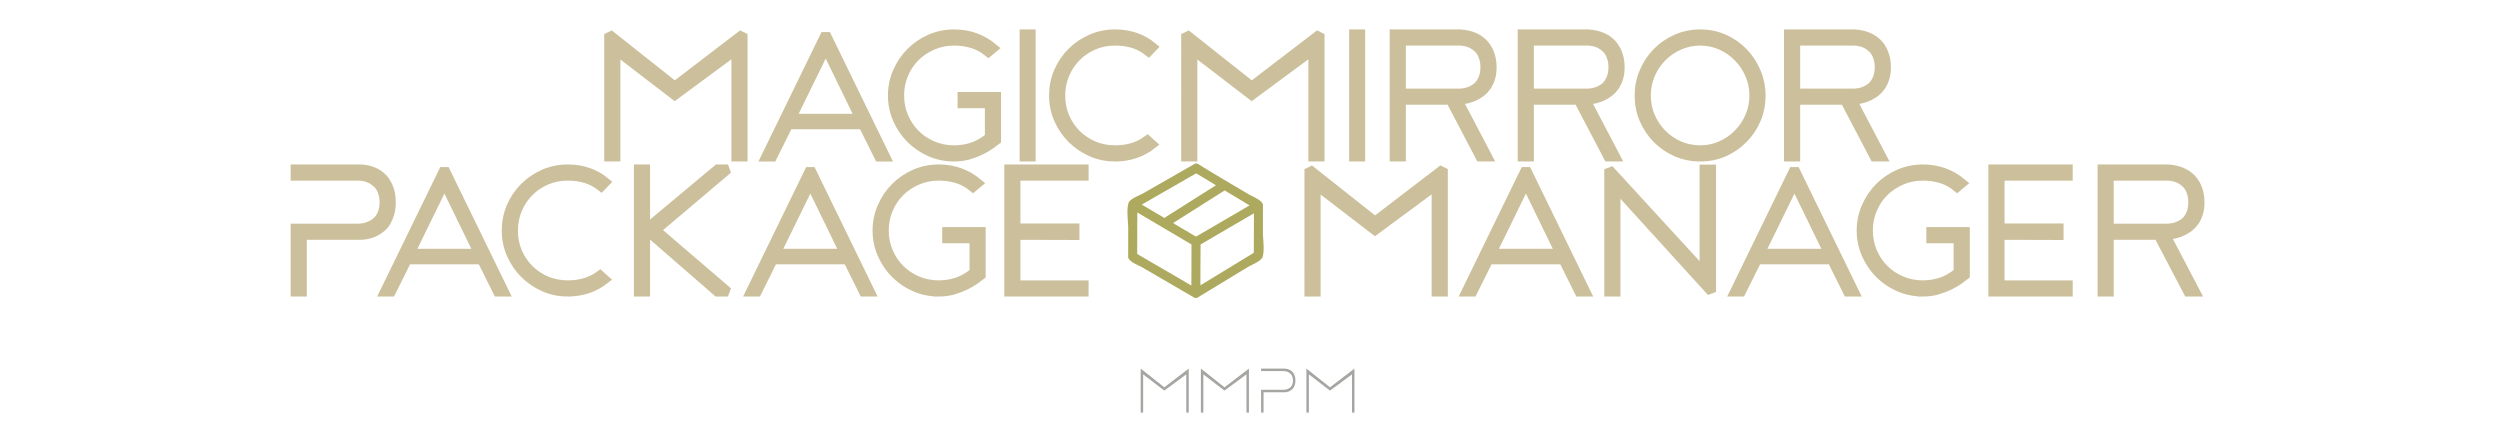 <?xml version="1.0" encoding="UTF-8" standalone="no"?>
<svg
   xmlns:dc="http://purl.org/dc/elements/1.1/"
   xmlns:cc="http://creativecommons.org/ns#"
   xmlns:rdf="http://www.w3.org/1999/02/22-rdf-syntax-ns#"
   xmlns:svg="http://www.w3.org/2000/svg"
   xmlns="http://www.w3.org/2000/svg"
   id="svg42"
   version="1.1"
   height="180"
   width="1024">
  <defs
     id="defs46" />
  <g
     id="g5">
    <title
       id="title2">background</title>
    <path
       id="canvas_background"
       d="M -1,-1 H 1025 V 181 H -1 Z"
       style="fill:none" />
  </g>
  <g
     id="g40">
    <title
       id="title7">Layer 1</title>
    <g
       id="logo-group"
       transform="translate(-1,-251.047)">
      <path
         style="fill:#a6a5a2;stroke-width:0;stroke-miterlimit:2"
         id="path217264"
         d="m 468.222,402.03 9.672,7.656 10.008,-7.656 v 18.024 h -1.008 v -15.672 l -9,6.648 -8.664,-6.648 v 15.672 h -1.008 z"
         stroke-miterlimit="2" />
      <path
         style="fill:#a6a5a2;stroke-width:0;stroke-miterlimit:2"
         id="path217266"
         d="m 492.882,402.03 9.672,7.656 10.008,-7.656 v 18.024 h -1.008 v -15.672 l -9,6.648 -8.664,-6.648 v 15.672 h -1.008 z"
         stroke-miterlimit="2" />
      <path
         style="fill:#a6a5a2;stroke-width:0;stroke-miterlimit:2"
         id="path217268"
         d="m 527.262,402.03 q 1.2,0.072 2.16,0.6 0.408,0.216 0.792,0.576 0.408,0.36 0.696,0.888 0.312,0.504 0.504,1.2 0.192,0.696 0.192,1.608 0,0.912 -0.192,1.608 -0.192,0.672 -0.504,1.2 -0.288,0.504 -0.696,0.864 -0.384,0.336 -0.792,0.552 -0.96,0.528 -2.16,0.6 h -8.712 v 8.328 h -1.008 v -9.336 h 9.384 q 1.032,-0.048 1.824,-0.48 0.336,-0.168 0.672,-0.432 0.336,-0.288 0.6,-0.696 0.264,-0.408 0.408,-0.936 0.168,-0.552 0.168,-1.272 0,-0.72 -0.168,-1.272 -0.144,-0.552 -0.408,-0.96 -0.264,-0.408 -0.6,-0.672 -0.336,-0.288 -0.672,-0.48 -0.792,-0.432 -1.824,-0.48 h -9.384 v -1.008 z"
         stroke-miterlimit="2" />
      <path
         style="fill:#a6a5a2;stroke-width:0;stroke-miterlimit:2"
         id="path217270"
         d="m 536.102,402.03 9.672,7.656 10.008,-7.656 v 18.024 h -1.008 v -15.672 l -9,6.648 -8.664,-6.648 v 15.672 h -1.008 z"
         stroke-miterlimit="2" />
      <path
         style="fill:#ccc09c;stroke:#ccc09c;stroke-width:3.813;stroke-miterlimit:2"
         id="path217273"
         d="m 250.392,265 26.985,21.36 27.922,-21.36 v 50.287 h -2.812 v -43.725 l -25.11,18.548 -24.173,-18.548 v 43.725 h -2.812 z"
         stroke-miterlimit="2" />
      <path
         style="fill:#ccc09c;stroke:#ccc09c;stroke-width:3.813;stroke-miterlimit:2"
         id="path217275"
         d="m 314.702,315.29 24.507,-50.287 24.507,50.287 h -2.678 l -6.562,-13.191 h -30.534 l -6.562,13.191 z m 10.379,-15.736 h 28.19 l -14.062,-28.86 z"
         stroke-miterlimit="2" />
      <path
         style="fill:#ccc09c;stroke:#ccc09c;stroke-width:3.813;stroke-miterlimit:2"
         id="path217277"
         d="m 391.782,315.29 q -5.156,0 -9.776,-2.009 -4.553,-2.009 -7.968,-5.424 -3.415,-3.415 -5.424,-7.968 -2.009,-4.553 -2.009,-9.709 0,-5.156 2.009,-9.709 2.009,-4.62 5.424,-8.035 3.415,-3.415 7.968,-5.424 4.62,-2.009 9.776,-2.009 9.174,0 16.07,5.759 l -2.009,1.674 q -3.013,-2.478 -6.562,-3.549 -3.482,-1.071 -7.5,-1.071 -4.62,0 -8.705,1.741 -4.085,1.741 -7.165,4.754 -3.013,3.013 -4.754,7.098 -1.741,4.085 -1.741,8.772 0,4.62 1.741,8.705 1.741,4.085 4.754,7.098 3.013,3.013 7.098,4.754 4.085,1.741 8.772,1.741 3.683,0 7.165,-1.071 3.549,-1.071 7.366,-4.085 v -13.861 h -11.182 v -2.812 h 13.995 v 17.811 q -0.937,0.737 -2.611,1.942 -1.674,1.138 -3.951,2.277 -2.277,1.071 -5.022,1.875 -2.678,0.737 -5.759,0.737 z"
         stroke-miterlimit="2" />
      <path
         style="fill:#ccc09c;stroke:#ccc09c;stroke-width:3.813;stroke-miterlimit:2"
         id="path217279"
         d="m 423.292,265 v 50.287 h -2.745 v -50.287 z"
         stroke-miterlimit="2" />
      <path
         style="fill:#ccc09c;stroke:#ccc09c;stroke-width:3.813;stroke-miterlimit:2"
         id="path217281"
         d="m 457.712,315.29 q -5.156,0 -9.709,-2.009 -4.553,-2.009 -7.968,-5.424 -3.415,-3.415 -5.424,-7.968 -2.009,-4.553 -2.009,-9.709 0,-5.156 1.942,-9.709 2.009,-4.62 5.424,-8.035 3.415,-3.415 7.968,-5.424 4.62,-2.009 9.776,-2.009 9.04,0 15.468,5.357 l -1.741,1.808 q -3.013,-2.344 -6.361,-3.348 -3.348,-1.004 -7.366,-1.004 -4.687,0 -8.772,1.741 -4.018,1.741 -7.031,4.754 -3.013,3.013 -4.754,7.098 -1.741,4.085 -1.741,8.839 0,4.687 1.741,8.772 1.741,4.018 4.754,7.031 3.08,3.013 7.098,4.754 4.085,1.674 8.705,1.674 3.75,0 7.031,-0.937 3.281,-0.937 6.227,-3.08 l 1.942,1.741 q -6.495,5.089 -15.2,5.089 z"
         stroke-miterlimit="2" />
      <path
         style="fill:#ccc09c;stroke:#ccc09c;stroke-width:3.813;stroke-miterlimit:2"
         id="path217283"
         d="m 486.722,265 26.985,21.36 27.922,-21.36 v 50.287 h -2.812 v -43.725 l -25.11,18.548 -24.173,-18.548 v 43.725 h -2.812 z"
         stroke-miterlimit="2" />
      <path
         style="fill:#ccc09c;stroke:#ccc09c;stroke-width:3.813;stroke-miterlimit:2"
         id="path217285"
         d="m 558.252,265 v 50.287 h -2.745 v -50.287 z"
         stroke-miterlimit="2" />
      <path
         style="fill:#ccc09c;stroke:#ccc09c;stroke-width:3.813;stroke-miterlimit:2"
         id="path217287"
         d="m 572.122,265 h 26.985 q 3.616,0.201 6.495,1.674 1.205,0.603 2.344,1.607 1.205,1.004 2.076,2.478 0.937,1.406 1.473,3.348 0.603,1.942 0.603,4.486 0,2.545 -0.603,4.486 -0.603,1.875 -1.607,3.348 -1.004,1.406 -2.277,2.411 -1.272,0.937 -2.545,1.54 -3.08,1.473 -6.964,1.674 l 12.187,23.235 h -3.013 l -12.187,-23.235 h -20.155 v 23.235 h -2.812 z m 2.812,24.24 h 24.173 q 2.879,-0.134 5.089,-1.339 0.937,-0.469 1.875,-1.205 0.937,-0.804 1.607,-1.942 0.737,-1.138 1.138,-2.611 0.469,-1.54 0.469,-3.549 0,-2.009 -0.469,-3.549 -0.402,-1.54 -1.138,-2.678 -0.67,-1.138 -1.607,-1.875 -0.937,-0.804 -1.875,-1.339 -2.21,-1.205 -5.089,-1.339 h -24.173 z"
         stroke-miterlimit="2" />
      <path
         style="fill:#ccc09c;stroke:#ccc09c;stroke-width:3.813;stroke-miterlimit:2"
         id="path217289"
         d="m 624.562,265 h 26.985 q 3.616,0.201 6.495,1.674 1.205,0.603 2.344,1.607 1.205,1.004 2.076,2.478 0.937,1.406 1.473,3.348 0.603,1.942 0.603,4.486 0,2.545 -0.603,4.486 -0.603,1.875 -1.607,3.348 -1.004,1.406 -2.277,2.411 -1.272,0.937 -2.545,1.54 -3.08,1.473 -6.964,1.674 l 12.187,23.235 h -3.013 l -12.187,-23.235 h -20.155 v 23.235 h -2.812 z m 2.812,24.24 h 24.173 q 2.879,-0.134 5.089,-1.339 0.937,-0.469 1.875,-1.205 0.937,-0.804 1.607,-1.942 0.737,-1.138 1.138,-2.611 0.469,-1.54 0.469,-3.549 0,-2.009 -0.469,-3.549 -0.402,-1.54 -1.138,-2.678 -0.67,-1.138 -1.607,-1.875 -0.937,-0.804 -1.875,-1.339 -2.21,-1.205 -5.089,-1.339 h -24.173 z"
         stroke-miterlimit="2" />
      <path
         style="fill:#ccc09c;stroke:#ccc09c;stroke-width:3.813;stroke-miterlimit:2"
         id="path217291"
         d="m 697.432,315.29 q -5.156,0 -9.709,-1.942 -4.553,-2.009 -7.968,-5.424 -3.348,-3.415 -5.357,-7.968 -1.942,-4.553 -1.942,-9.709 0,-5.156 1.942,-9.709 1.942,-4.62 5.29,-8.035 3.415,-3.482 7.968,-5.491 4.553,-2.009 9.776,-2.009 5.223,0 9.709,2.009 4.553,2.009 7.901,5.491 3.348,3.415 5.29,8.035 1.942,4.553 1.942,9.709 0,5.156 -1.942,9.709 -1.942,4.553 -5.357,7.968 -3.348,3.415 -7.901,5.424 -4.486,1.942 -9.642,1.942 z m 0,-47.475 q -4.553,0 -8.638,1.808 -4.018,1.741 -7.031,4.821 -3.013,3.013 -4.754,7.098 -1.741,4.085 -1.741,8.638 0,4.553 1.741,8.638 1.741,4.018 4.754,7.098 3.013,3.013 7.031,4.821 4.085,1.741 8.638,1.741 4.553,0 8.571,-1.808 4.018,-1.808 6.964,-4.821 3.013,-3.08 4.754,-7.098 1.741,-4.085 1.741,-8.571 0,-4.486 -1.741,-8.571 -1.741,-4.085 -4.754,-7.098 -2.946,-3.08 -6.964,-4.888 -4.018,-1.808 -8.571,-1.808 z"
         stroke-miterlimit="2" />
      <path
         style="fill:#ccc09c;stroke:#ccc09c;stroke-width:3.813;stroke-miterlimit:2"
         id="path217293"
         d="m 733.632,265 h 26.985 q 3.616,0.201 6.495,1.674 1.205,0.603 2.344,1.607 1.205,1.004 2.076,2.478 0.937,1.406 1.473,3.348 0.603,1.942 0.603,4.486 0,2.545 -0.603,4.486 -0.603,1.875 -1.607,3.348 -1.004,1.406 -2.277,2.411 -1.272,0.937 -2.545,1.54 -3.08,1.473 -6.964,1.674 l 12.187,23.235 h -3.013 l -12.187,-23.235 h -20.155 v 23.235 h -2.812 z m 2.812,24.24 h 24.173 q 2.879,-0.134 5.089,-1.339 0.937,-0.469 1.875,-1.205 0.937,-0.804 1.607,-1.942 0.737,-1.138 1.138,-2.611 0.469,-1.54 0.469,-3.549 0,-2.009 -0.469,-3.549 -0.402,-1.54 -1.138,-2.678 -0.67,-1.138 -1.607,-1.875 -0.937,-0.804 -1.875,-1.339 -2.21,-1.205 -5.089,-1.339 h -24.173 z"
         stroke-miterlimit="2" />
      <path
         style="fill:#ccc09c;stroke:#ccc09c;stroke-width:3.813;stroke-miterlimit:2"
         id="path217295"
         d="m 149.072,320.32 q 3.348,0.201 6.026,1.674 1.138,0.603 2.21,1.607 1.138,1.004 1.942,2.478 0.87,1.406 1.406,3.348 0.536,1.942 0.536,4.486 0,2.545 -0.536,4.486 -0.536,1.875 -1.406,3.348 -0.804,1.406 -1.942,2.411 -1.071,0.937 -2.21,1.54 -2.678,1.473 -6.026,1.674 h -24.306 v 23.235 h -2.812 v -26.047 h 26.181 q 2.879,-0.134 5.089,-1.339 0.937,-0.469 1.875,-1.205 0.937,-0.804 1.674,-1.942 0.737,-1.138 1.138,-2.611 0.469,-1.54 0.469,-3.549 0,-2.009 -0.469,-3.549 -0.402,-1.54 -1.138,-2.678 -0.737,-1.138 -1.674,-1.875 -0.937,-0.804 -1.875,-1.339 -2.21,-1.205 -5.089,-1.339 h -26.18 v -2.81 z"
         stroke-miterlimit="2" />
      <path
         style="fill:#ccc09c;stroke:#ccc09c;stroke-width:3.813;stroke-miterlimit:2"
         id="path217297"
         d="m 158.532,370.6 24.51,-50.28 24.51,50.28 h -2.678 l -6.562,-13.191 h -30.534 l -6.562,13.191 z m 10.379,-15.736 h 28.19 l -14.062,-28.86 z"
         stroke-miterlimit="2" />
      <path
         style="fill:#ccc09c;stroke:#ccc09c;stroke-width:3.813;stroke-miterlimit:2"
         id="path217299"
         d="m 233.532,370.6 q -5.156,0 -9.709,-2.009 -4.553,-2.009 -7.968,-5.424 -3.415,-3.415 -5.424,-7.968 -2.009,-4.553 -2.009,-9.709 0,-5.156 1.942,-9.709 2.009,-4.62 5.424,-8.035 3.415,-3.415 7.968,-5.424 4.62,-2.009 9.776,-2.009 9.04,0 15.468,5.357 l -1.741,1.808 q -3.013,-2.344 -6.361,-3.348 -3.348,-1.004 -7.366,-1.004 -4.687,0 -8.772,1.741 -4.018,1.741 -7.031,4.754 -3.013,3.013 -4.754,7.098 -1.741,4.085 -1.741,8.839 0,4.687 1.741,8.772 1.741,4.018 4.754,7.031 3.08,3.013 7.098,4.754 4.085,1.674 8.705,1.674 3.75,0 7.031,-0.937 3.281,-0.937 6.227,-3.08 l 1.942,1.741 q -6.495,5.089 -15.2,5.089 z"
         stroke-miterlimit="2" />
      <path
         style="fill:#ccc09c;stroke:#ccc09c;stroke-width:3.813;stroke-miterlimit:2"
         id="path217301"
         d="m 294.822,370.6 -29.462,-25.579 29.596,-24.708 h 4.218 l -29.529,24.976 29.529,25.311 h -4.285 z m -32.275,0 v -50.28 h 2.812 v 50.287 z"
         stroke-miterlimit="2" />
      <path
         style="fill:#ccc09c;stroke:#ccc09c;stroke-width:3.813;stroke-miterlimit:2"
         id="path217303"
         d="m 308.412,370.6 24.507,-50.287 24.507,50.287 h -2.678 l -6.562,-13.191 h -30.534 l -6.562,13.191 z m 10.379,-15.736 h 28.19 l -14.062,-28.86 z"
         stroke-miterlimit="2" />
      <path
         style="fill:#ccc09c;stroke:#ccc09c;stroke-width:3.813;stroke-miterlimit:2"
         id="path217305"
         d="m 385.492,370.6 q -5.156,0 -9.776,-2.009 -4.553,-2.009 -7.968,-5.424 -3.415,-3.415 -5.424,-7.968 -2.009,-4.553 -2.009,-9.709 0,-5.156 2.009,-9.709 2.009,-4.62 5.424,-8.035 3.415,-3.415 7.968,-5.424 4.62,-2.009 9.776,-2.009 9.174,0 16.07,5.759 l -2.009,1.674 q -3.013,-2.478 -6.562,-3.549 -3.482,-1.071 -7.5,-1.071 -4.62,0 -8.705,1.741 -4.085,1.741 -7.165,4.754 -3.013,3.013 -4.754,7.098 -1.741,4.085 -1.741,8.772 0,4.62 1.741,8.705 1.741,4.085 4.754,7.098 3.013,3.013 7.098,4.754 4.085,1.741 8.772,1.741 3.683,0 7.165,-1.071 3.549,-1.071 7.366,-4.085 v -13.85 h -11.182 v -2.812 h 13.995 v 17.811 q -0.937,0.737 -2.611,1.942 -1.674,1.138 -3.951,2.277 -2.277,1.071 -5.022,1.875 -2.678,0.737 -5.759,0.737 z"
         stroke-miterlimit="2" />
      <path
         style="fill:#ccc09c;stroke:#ccc09c;stroke-width:3.813;stroke-miterlimit:2"
         id="path217307"
         d="m 444.992,320.32 v 2.812 h -27.93 v 21.36 h 24.173 v 2.946 l -24.173,-0.067 v 20.423 h 27.922 v 2.812 h -30.73 v -50.28 z"
         stroke-miterlimit="2" />
      <path
         style="fill:#ccc09c;stroke:#ccc09c;stroke-width:3.813;stroke-miterlimit:2"
         id="path217311"
         d="m 537.212,320.32 26.985,21.36 27.922,-21.36 v 50.287 h -2.812 v -43.725 l -25.11,18.548 -24.173,-18.548 v 43.725 h -2.82 z"
         stroke-miterlimit="2" />
      <path
         style="fill:#ccc09c;stroke:#ccc09c;stroke-width:3.813;stroke-miterlimit:2"
         id="path217313"
         d="m 601.512,370.6 24.507,-50.287 24.507,50.287 h -2.678 l -6.562,-13.191 h -30.53 l -6.562,13.191 z m 10.379,-15.736 h 28.19 l -14.062,-28.86 z"
         stroke-miterlimit="2" />
      <path
         style="fill:#ccc09c;stroke:#ccc09c;stroke-width:3.813;stroke-miterlimit:2"
         id="path217315"
         d="m 660.012,370.6 v -50.22 l 39.038,42.52 v -42.52 h 2.946 v 50.22 l -39.172,-43.055 v 43.055 z"
         stroke-miterlimit="2" />
      <path
         style="fill:#ccc09c;stroke:#ccc09c;stroke-width:3.813;stroke-miterlimit:2"
         id="path217317"
         d="m 711.502,370.6 24.507,-50.287 24.507,50.287 h -2.678 l -6.562,-13.191 h -30.534 l -6.562,13.191 z m 10.379,-15.736 h 28.19 l -14.062,-28.86 z"
         stroke-miterlimit="2" />
      <path
         style="fill:#ccc09c;stroke:#ccc09c;stroke-width:3.813;stroke-miterlimit:2"
         id="path217319"
         d="m 788.582,370.6 q -5.156,0 -9.776,-2.009 -4.553,-2.009 -7.968,-5.424 -3.415,-3.415 -5.424,-7.968 -2.009,-4.553 -2.009,-9.709 0,-5.156 2.009,-9.709 2.009,-4.62 5.424,-8.035 3.415,-3.415 7.968,-5.424 4.62,-2.009 9.776,-2.009 9.174,0 16.07,5.759 l -2.009,1.674 q -3.013,-2.478 -6.562,-3.549 -3.482,-1.071 -7.5,-1.071 -4.62,0 -8.705,1.741 -4.085,1.741 -7.165,4.754 -3.013,3.013 -4.754,7.098 -1.741,4.085 -1.741,8.772 0,4.62 1.741,8.705 1.741,4.085 4.754,7.098 3.013,3.013 7.098,4.754 4.085,1.741 8.772,1.741 3.683,0 7.165,-1.071 3.549,-1.071 7.366,-4.085 v -13.85 h -11.182 v -2.812 h 13.995 v 17.811 q -0.937,0.737 -2.611,1.942 -1.674,1.138 -3.951,2.277 -2.277,1.071 -5.022,1.875 -2.678,0.737 -5.759,0.737 z"
         stroke-miterlimit="2" />
      <path
         style="fill:#ccc09c;stroke:#ccc09c;stroke-width:3.813;stroke-miterlimit:2"
         id="path217321"
         d="m 848.082,320.32 v 2.812 h -27.922 v 21.36 h 24.173 v 2.946 l -24.173,-0.067 v 20.423 h 27.922 v 2.812 h -30.74 v -50.28 z"
         stroke-miterlimit="2" />
      <path
         style="fill:#ccc09c;stroke:#ccc09c;stroke-width:3.813;stroke-miterlimit:2"
         id="path217323"
         d="m 862.072,320.32 h 26.985 q 3.616,0.201 6.495,1.674 1.205,0.603 2.344,1.607 1.205,1.004 2.076,2.478 0.937,1.406 1.473,3.348 0.603,1.942 0.603,4.486 0,2.545 -0.603,4.486 -0.603,1.875 -1.607,3.348 -1.004,1.406 -2.277,2.411 -1.272,0.937 -2.545,1.54 -3.08,1.473 -6.964,1.674 l 12.187,23.235 h -3.013 l -12.187,-23.235 h -20.155 v 23.235 h -2.812 z m 2.812,24.24 h 24.173 q 2.879,-0.134 5.089,-1.339 0.937,-0.469 1.875,-1.205 0.937,-0.804 1.607,-1.942 0.737,-1.138 1.138,-2.611 0.469,-1.54 0.469,-3.549 0,-2.009 -0.469,-3.549 -0.402,-1.54 -1.138,-2.678 -0.67,-1.138 -1.607,-1.875 -0.937,-0.804 -1.875,-1.339 -2.21,-1.205 -5.089,-1.339 h -24.173 z"
         stroke-miterlimit="2" />
      <path
         style="fill:#adaa5f;stroke-width:0.341"
         id="icon"
         d="m 490.972,318 c -0.078,0.001 -0.189,0.01 -0.246,0.019 -0.057,0.009 -0.172,0.041 -0.256,0.07 -0.116,0.04 -2.674,1.502 -10.642,6.082 -5.769,3.316 -10.609,6.089 -10.755,6.162 -0.146,0.073 -0.603,0.289 -1.016,0.479 -0.412,0.19 -1.023,0.48 -1.357,0.645 -0.334,0.164 -0.753,0.378 -0.93,0.476 -0.178,0.097 -0.408,0.228 -0.513,0.29 -0.104,0.062 -0.322,0.202 -0.484,0.309 -0.162,0.107 -0.392,0.274 -0.513,0.37 -0.12,0.096 -0.298,0.252 -0.396,0.348 -0.097,0.096 -0.23,0.242 -0.296,0.326 -0.065,0.084 -0.15,0.204 -0.188,0.268 -0.038,0.064 -0.092,0.175 -0.119,0.247 -0.027,0.072 -0.082,0.268 -0.123,0.435 -0.041,0.168 -0.1,0.454 -0.131,0.636 -0.031,0.182 -0.074,0.476 -0.094,0.654 -0.021,0.178 -0.046,0.438 -0.057,0.579 -0.011,0.141 -0.029,0.448 -0.039,0.683 -0.01,0.235 -0.018,0.632 -0.018,0.883 0,0.251 0.008,0.699 0.019,0.997 0.01,0.298 0.032,0.776 0.048,1.063 0.016,0.287 0.063,1.035 0.104,1.661 0.041,0.626 0.09,1.378 0.109,1.671 l 0.034,0.532 -0.007,6.275 -0.007,6.276 0.033,0.132 c 0.018,0.073 0.069,0.211 0.114,0.307 0.045,0.096 0.128,0.242 0.183,0.323 0.056,0.081 0.216,0.264 0.357,0.406 0.141,0.142 0.338,0.322 0.437,0.401 0.099,0.078 0.286,0.216 0.415,0.306 0.129,0.09 0.352,0.236 0.496,0.324 0.144,0.088 0.401,0.238 0.572,0.333 0.171,0.095 0.52,0.279 0.776,0.408 0.256,0.129 0.764,0.377 1.13,0.551 0.365,0.174 0.776,0.374 0.911,0.445 0.136,0.071 2.938,1.696 6.227,3.613 3.289,1.916 8.086,4.71 10.66,6.209 2.574,1.499 4.731,2.751 4.794,2.783 0.063,0.032 0.17,0.076 0.237,0.099 0.081,0.027 0.19,0.045 0.322,0.051 0.141,0.007 0.24,10e-4 0.338,-0.02 0.076,-0.016 0.204,-0.058 0.285,-0.093 0.08,-0.035 4.781,-2.887 10.445,-6.338 5.665,-3.451 10.419,-6.339 10.565,-6.418 0.146,-0.078 0.757,-0.387 1.357,-0.685 0.6,-0.298 1.258,-0.634 1.462,-0.746 0.204,-0.112 0.52,-0.293 0.702,-0.402 0.183,-0.11 0.456,-0.284 0.608,-0.386 0.151,-0.103 0.377,-0.266 0.502,-0.363 0.125,-0.097 0.32,-0.266 0.434,-0.375 0.114,-0.109 0.257,-0.26 0.318,-0.334 0.061,-0.074 0.154,-0.203 0.207,-0.285 0.053,-0.083 0.122,-0.215 0.152,-0.294 0.03,-0.079 0.081,-0.245 0.113,-0.37 0.031,-0.125 0.079,-0.338 0.105,-0.474 0.027,-0.136 0.069,-0.396 0.095,-0.579 0.026,-0.183 0.06,-0.482 0.076,-0.664 0.017,-0.183 0.038,-0.525 0.048,-0.759 0.01,-0.235 0.018,-0.645 0.019,-0.911 0,-0.266 -0.009,-0.719 -0.019,-1.006 -0.01,-0.287 -0.032,-0.753 -0.048,-1.035 -0.016,-0.282 -0.054,-0.893 -0.085,-1.357 -0.031,-0.465 -0.069,-1.054 -0.085,-1.31 -0.016,-0.256 -0.038,-0.67 -0.05,-0.921 -0.016,-0.337 -0.019,-1.977 -0.009,-6.293 l 0.013,-5.838 -0.039,-0.152 c -0.021,-0.084 -0.077,-0.229 -0.124,-0.323 -0.047,-0.094 -0.143,-0.248 -0.213,-0.342 -0.071,-0.094 -0.218,-0.261 -0.328,-0.371 -0.11,-0.11 -0.311,-0.289 -0.448,-0.399 -0.137,-0.109 -0.376,-0.285 -0.532,-0.391 -0.155,-0.106 -0.432,-0.282 -0.615,-0.391 -0.183,-0.109 -0.486,-0.283 -0.674,-0.386 -0.188,-0.103 -0.833,-0.432 -1.433,-0.732 -0.6,-0.3 -1.173,-0.591 -1.272,-0.648 -0.099,-0.057 -0.62,-0.367 -1.158,-0.688 -0.538,-0.322 -1.665,-0.992 -2.506,-1.49 -0.84,-0.498 -2.494,-1.476 -3.674,-2.174 -1.18,-0.697 -2.628,-1.554 -3.218,-1.904 -0.59,-0.35 -1.602,-0.952 -2.25,-1.339 -0.647,-0.386 -1.625,-0.973 -2.174,-1.304 -0.548,-0.331 -1.317,-0.796 -1.709,-1.034 -0.391,-0.238 -1.118,-0.683 -1.614,-0.988 -0.496,-0.305 -1.282,-0.792 -1.747,-1.081 -0.465,-0.29 -0.892,-0.551 -0.949,-0.58 -0.057,-0.029 -0.144,-0.066 -0.193,-0.083 -0.049,-0.016 -0.143,-0.038 -0.209,-0.049 -0.066,-0.011 -0.184,-0.019 -0.262,-0.018 z m -0.017,4.046 c 0.007,0.003 1.834,1.098 4.059,2.433 2.226,1.336 4.04,2.434 4.032,2.441 -0.008,0.007 -4.766,3.021 -10.573,6.698 l -10.559,6.686 -2.75,-1.626 c -1.512,-0.894 -2.985,-1.764 -3.272,-1.934 -0.287,-0.17 -1.12,-0.661 -1.851,-1.092 -0.731,-0.431 -1.335,-0.79 -1.343,-0.796 -0.008,-0.007 0.069,-0.06 0.171,-0.119 0.102,-0.059 0.378,-0.217 0.612,-0.352 0.235,-0.135 0.748,-0.429 1.139,-0.654 0.392,-0.225 2.916,-1.676 5.61,-3.224 2.694,-1.548 5.065,-2.911 5.268,-3.028 0.204,-0.117 2.404,-1.381 4.889,-2.809 2.485,-1.428 4.527,-2.604 4.537,-2.613 0.01,-0.009 0.024,-0.015 0.031,-0.012 z m 11.668,7.001 c 0.004,0 2.301,1.376 5.105,3.059 2.804,1.682 5.09,3.065 5.082,3.073 -0.009,0.008 -3.762,2.2 -8.341,4.871 -4.579,2.671 -9.5,5.542 -10.937,6.38 -1.437,0.838 -2.621,1.527 -2.631,1.53 -0.011,0.003 -0.612,-0.344 -1.337,-0.772 -0.724,-0.428 -1.544,-0.911 -1.821,-1.075 -0.277,-0.163 -1.093,-0.645 -1.813,-1.071 -0.72,-0.426 -1.485,-0.878 -1.699,-1.005 -0.214,-0.127 -0.917,-0.542 -1.561,-0.923 -0.891,-0.526 -1.166,-0.697 -1.149,-0.713 0.013,-0.012 0.557,-0.359 1.21,-0.771 0.653,-0.412 1.994,-1.261 2.981,-1.885 0.987,-0.624 1.999,-1.265 2.25,-1.424 0.251,-0.159 1.344,-0.851 2.43,-1.538 1.086,-0.687 2.184,-1.382 2.44,-1.543 0.256,-0.162 0.636,-0.402 0.845,-0.535 0.209,-0.133 0.542,-0.344 0.74,-0.469 0.198,-0.125 0.57,-0.361 0.826,-0.522 0.256,-0.162 1.14,-0.721 1.965,-1.244 0.825,-0.522 2.26,-1.43 3.189,-2.018 0.929,-0.588 1.809,-1.145 1.954,-1.237 0.145,-0.092 0.268,-0.168 0.272,-0.168 z m -35.716,9.054 c 0.033,0.02 5.023,2.968 11.089,6.552 6.067,3.584 11.032,6.518 11.035,6.52 0.003,0.002 -0.004,3.732 -0.015,8.289 -0.011,4.557 -0.026,8.338 -0.033,8.403 l -0.014,0.12 -6.493,-3.783 c -3.571,-2.08 -6.848,-3.988 -7.281,-4.24 -0.433,-0.252 -1.762,-1.026 -2.952,-1.719 -1.19,-0.693 -2.906,-1.691 -3.812,-2.218 l -1.648,-0.958 0.011,-1.376 c 0.006,-0.757 0.015,-3.572 0.02,-6.255 0.005,-2.683 0.015,-5.889 0.022,-7.124 l 0.012,-2.245 z m 47.698,0.334 c 0.004,0.004 -0.003,3.636 -0.016,8.072 -0.017,6.026 -0.029,8.07 -0.045,8.086 -0.012,0.011 -3.033,1.854 -6.714,4.094 -3.68,2.241 -8.593,5.231 -10.916,6.646 l -4.224,2.573 -0.005,-0.288 c -0.002,-0.159 0.006,-3.917 0.019,-8.352 0.021,-7.08 0.027,-8.066 0.052,-8.089 0.015,-0.014 4.449,-2.605 9.852,-5.756 5.403,-3.152 10.311,-6.014 10.907,-6.361 0.595,-0.347 1.086,-0.628 1.09,-0.624 z" />
    </g>
  </g>
</svg>
